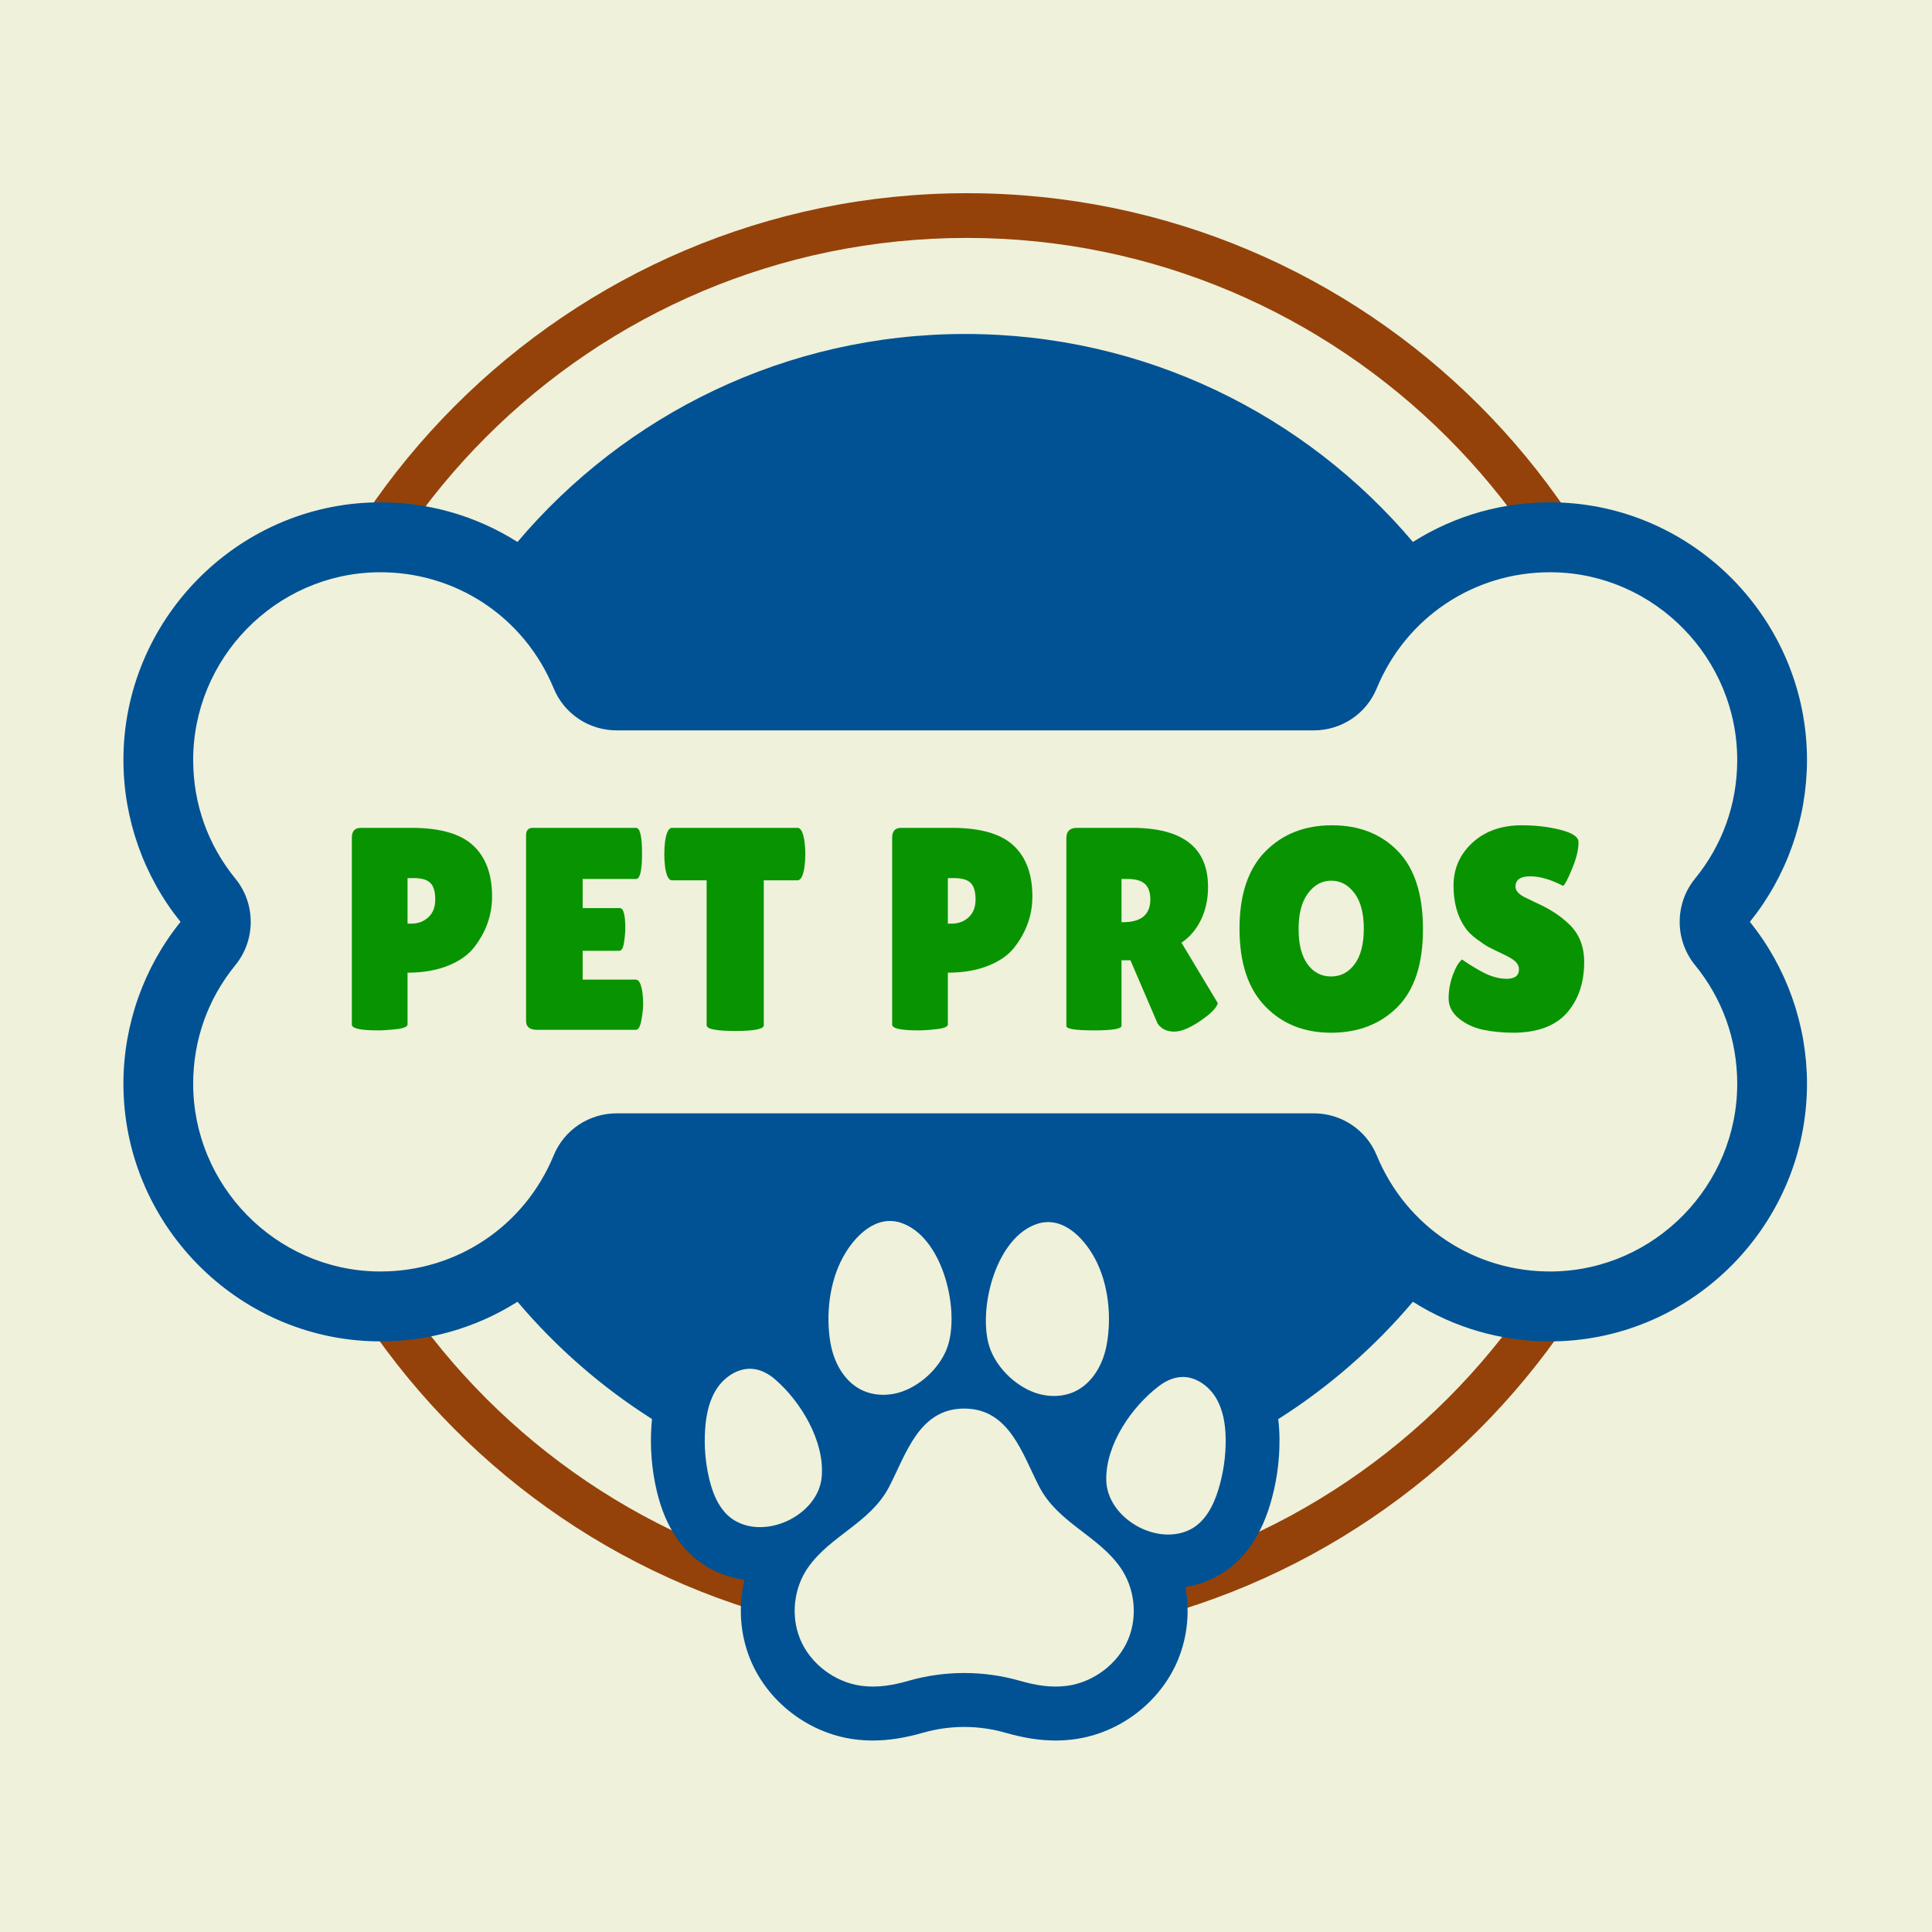 <svg xmlns="http://www.w3.org/2000/svg" xmlns:xlink="http://www.w3.org/1999/xlink" width="500" zoomAndPan="magnify" viewBox="0 0 375 375" height="500" preserveAspectRatio="xMidYMid meet" version="1.0"><defs><g/><clipPath id="7391ea1c59"><path d="M 47.059 37.5 L 328.309 37.5 L 328.309 105.75 L 47.059 105.75 Z M 47.059 37.5 " clip-rule="nonzero"/></clipPath><clipPath id="61ef1c86d4"><path d="M 224.383 251.293 L 327.883 251.293 L 327.883 318.043 L 224.383 318.043 Z M 224.383 251.293 " clip-rule="nonzero"/></clipPath><clipPath id="ea1bdbd3b8"><path d="M 47.059 250.906 L 150.559 250.906 L 150.559 318.406 L 47.059 318.406 Z M 47.059 250.906 " clip-rule="nonzero"/></clipPath><clipPath id="b17a64fff0"><path d="M 23.848 64.809 L 350.848 64.809 L 350.848 337.809 L 23.848 337.809 Z M 23.848 64.809 " clip-rule="nonzero"/></clipPath></defs><rect x="-37.5" width="450" fill="#ffffff" y="-37.5" height="450" fill-opacity="1"/><rect x="-37.5" width="450" fill="#eff1db" y="-37.5" height="450" fill-opacity="1"/><g clip-path="url(#7391ea1c59)"><path fill="#944209" d="M 187.684 318.75 C 109.992 318.75 47.059 255.383 47.059 178.125 C 47.059 100.867 109.992 37.5 187.684 37.5 C 265.375 37.5 328.309 100.434 328.309 178.125 C 328.309 255.816 264.938 318.75 187.684 318.75 Z M 187.684 46.18 C 114.766 46.18 55.738 105.207 55.738 178.125 C 55.738 251.043 114.766 310.07 187.684 310.07 C 260.598 310.07 319.625 251.043 319.625 178.125 C 319.625 105.207 260.164 46.18 187.684 46.18 Z M 187.684 46.18 " fill-opacity="1" fill-rule="nonzero"/></g><g clip-path="url(#61ef1c86d4)"><path fill="#944209" d="M 187.684 318.75 C 109.992 318.75 47.059 255.383 47.059 178.125 C 47.059 100.867 109.992 37.5 187.684 37.5 C 265.375 37.5 328.309 100.434 328.309 178.125 C 328.309 255.816 264.938 318.75 187.684 318.75 Z M 187.684 46.18 C 114.766 46.18 55.738 105.207 55.738 178.125 C 55.738 251.043 114.766 310.07 187.684 310.07 C 260.598 310.07 319.625 251.043 319.625 178.125 C 319.625 105.207 260.164 46.18 187.684 46.18 Z M 187.684 46.18 " fill-opacity="1" fill-rule="nonzero"/></g><g clip-path="url(#ea1bdbd3b8)"><path fill="#944209" d="M 187.684 318.75 C 109.992 318.75 47.059 255.383 47.059 178.125 C 47.059 100.867 109.992 37.5 187.684 37.5 C 265.375 37.5 328.309 100.434 328.309 178.125 C 328.309 255.816 264.938 318.75 187.684 318.75 Z M 187.684 46.18 C 114.766 46.18 55.738 105.207 55.738 178.125 C 55.738 251.043 114.766 310.07 187.684 310.07 C 260.598 310.07 319.625 251.043 319.625 178.125 C 319.625 105.207 260.164 46.18 187.684 46.18 Z M 187.684 46.18 " fill-opacity="1" fill-rule="nonzero"/></g><g fill="#089400" fill-opacity="1"><g transform="translate(65.715, 199.889)"><g><path d="M 7.672 0.109 C 4.273 0.109 2.578 -0.266 2.578 -1.016 L 2.578 -37.297 C 2.578 -38.566 3.156 -39.203 4.312 -39.203 L 14.172 -39.203 C 19.691 -39.203 23.676 -38.062 26.125 -35.781 C 28.57 -33.508 29.797 -30.207 29.797 -25.875 C 29.797 -22.289 28.633 -19.004 26.312 -16.016 C 25.156 -14.523 23.457 -13.332 21.219 -12.438 C 18.977 -11.539 16.367 -11.094 13.391 -11.094 L 13.391 -1.062 C 13.391 -0.613 12.688 -0.305 11.281 -0.141 C 9.883 0.023 8.68 0.109 7.672 0.109 Z M 13.391 -29.453 L 13.391 -20.609 L 14.109 -20.609 C 15.422 -20.609 16.523 -21.02 17.422 -21.844 C 18.316 -22.664 18.766 -23.82 18.766 -25.312 C 18.766 -26.801 18.453 -27.863 17.828 -28.5 C 17.211 -29.133 16.125 -29.453 14.562 -29.453 Z M 13.391 -29.453 "/></g></g></g><g fill="#089400" fill-opacity="1"><g transform="translate(99.31, 199.889)"><g><path d="M 21 -23.625 C 21.707 -23.625 22.062 -22.32 22.062 -19.719 C 22.062 -18.926 21.977 -18 21.812 -16.938 C 21.645 -15.875 21.336 -15.344 20.891 -15.344 L 13.781 -15.344 L 13.781 -9.75 L 24.078 -9.75 C 24.711 -9.75 25.145 -8.926 25.375 -7.281 C 25.477 -6.57 25.531 -5.816 25.531 -5.016 C 25.531 -4.211 25.414 -3.176 25.188 -1.906 C 24.969 -0.633 24.598 0 24.078 0 L 4.922 0 C 3.504 0 2.797 -0.578 2.797 -1.734 L 2.797 -37.75 C 2.797 -38.719 3.227 -39.203 4.094 -39.203 L 24.141 -39.203 C 24.922 -39.203 25.312 -37.547 25.312 -34.234 C 25.312 -30.93 24.922 -29.281 24.141 -29.281 L 13.781 -29.281 L 13.781 -23.625 Z M 21 -23.625 "/></g></g></g><g fill="#089400" fill-opacity="1"><g transform="translate(128.595, 199.889)"><g><path d="M 19.656 -0.891 C 19.656 -0.148 17.805 0.219 14.109 0.219 C 10.41 0.219 8.562 -0.148 8.562 -0.891 L 8.562 -29.016 L 1.844 -29.016 C 1.207 -29.016 0.758 -29.867 0.5 -31.578 C 0.395 -32.398 0.344 -33.238 0.344 -34.094 C 0.344 -34.957 0.395 -35.801 0.5 -36.625 C 0.758 -38.344 1.207 -39.203 1.844 -39.203 L 26.203 -39.203 C 26.836 -39.203 27.285 -38.344 27.547 -36.625 C 27.66 -35.801 27.719 -34.957 27.719 -34.094 C 27.719 -33.238 27.66 -32.398 27.547 -31.578 C 27.285 -29.867 26.836 -29.016 26.203 -29.016 L 19.656 -29.016 Z M 19.656 -0.891 "/></g></g></g><g fill="#089400" fill-opacity="1"><g transform="translate(158.383, 199.889)"><g/></g></g><g fill="#089400" fill-opacity="1"><g transform="translate(170.589, 199.889)"><g><path d="M 7.672 0.109 C 4.273 0.109 2.578 -0.266 2.578 -1.016 L 2.578 -37.297 C 2.578 -38.566 3.156 -39.203 4.312 -39.203 L 14.172 -39.203 C 19.691 -39.203 23.676 -38.062 26.125 -35.781 C 28.57 -33.508 29.797 -30.207 29.797 -25.875 C 29.797 -22.289 28.633 -19.004 26.312 -16.016 C 25.156 -14.523 23.457 -13.332 21.219 -12.438 C 18.977 -11.539 16.367 -11.094 13.391 -11.094 L 13.391 -1.062 C 13.391 -0.613 12.688 -0.305 11.281 -0.141 C 9.883 0.023 8.68 0.109 7.672 0.109 Z M 13.391 -29.453 L 13.391 -20.609 L 14.109 -20.609 C 15.422 -20.609 16.523 -21.02 17.422 -21.844 C 18.316 -22.664 18.766 -23.82 18.766 -25.312 C 18.766 -26.801 18.453 -27.863 17.828 -28.5 C 17.211 -29.133 16.125 -29.453 14.562 -29.453 Z M 13.391 -29.453 "/></g></g></g><g fill="#089400" fill-opacity="1"><g transform="translate(204.185, 199.889)"><g><path d="M 13.5 -0.781 C 13.5 -0.188 11.723 0.109 8.172 0.109 C 4.586 0.109 2.797 -0.172 2.797 -0.734 L 2.797 -37.234 C 2.797 -38.547 3.488 -39.203 4.875 -39.203 L 15.562 -39.203 C 25.383 -39.203 30.297 -35.375 30.297 -27.719 C 30.297 -25.406 29.848 -23.305 28.953 -21.422 C 28.055 -19.535 26.785 -18.031 25.141 -16.906 L 32.203 -5.156 C 31.898 -4.258 30.926 -3.234 29.281 -2.078 C 27.039 -0.461 25.191 0.344 23.734 0.344 C 22.285 0.344 21.207 -0.18 20.5 -1.234 L 15.234 -13.5 L 13.5 -13.5 Z M 13.5 -29.281 L 13.5 -20.891 L 13.781 -20.891 C 17.32 -20.891 19.094 -22.363 19.094 -25.312 C 19.094 -26.656 18.75 -27.648 18.062 -28.297 C 17.375 -28.953 16.242 -29.281 14.672 -29.281 Z M 13.5 -29.281 "/></g></g></g><g fill="#089400" fill-opacity="1"><g transform="translate(238.9, 199.889)"><g><path d="M 19.453 0.562 C 14.211 0.562 9.941 -1.156 6.641 -4.594 C 3.336 -8.031 1.688 -13.039 1.688 -19.625 C 1.688 -26.219 3.352 -31.211 6.688 -34.609 C 10.031 -38.004 14.344 -39.703 19.625 -39.703 C 24.906 -39.703 29.172 -38.031 32.422 -34.688 C 35.672 -31.352 37.297 -26.297 37.297 -19.516 C 37.297 -12.742 35.633 -7.703 32.312 -4.391 C 28.988 -1.086 24.703 0.562 19.453 0.562 Z M 19.484 -28.953 C 17.691 -28.953 16.188 -28.129 14.969 -26.484 C 13.758 -24.848 13.156 -22.547 13.156 -19.578 C 13.156 -16.609 13.734 -14.328 14.891 -12.734 C 16.047 -11.148 17.566 -10.359 19.453 -10.359 C 21.336 -10.359 22.867 -11.16 24.047 -12.766 C 25.223 -14.367 25.812 -16.664 25.812 -19.656 C 25.812 -22.645 25.203 -24.941 23.984 -26.547 C 22.773 -28.148 21.273 -28.953 19.484 -28.953 Z M 19.484 -28.953 "/></g></g></g><g fill="#089400" fill-opacity="1"><g transform="translate(279.551, 199.889)"><g><path d="M 4.25 -13.656 C 4.957 -13.102 6.18 -12.336 7.922 -11.359 C 9.66 -10.391 11.32 -9.906 12.906 -9.906 C 14.488 -9.906 15.281 -10.523 15.281 -11.766 C 15.281 -12.316 15.055 -12.805 14.609 -13.234 C 14.16 -13.672 13.336 -14.164 12.141 -14.719 C 10.953 -15.281 10.055 -15.719 9.453 -16.031 C 8.859 -16.352 8.066 -16.879 7.078 -17.609 C 6.086 -18.336 5.332 -19.094 4.812 -19.875 C 3.32 -22.008 2.578 -24.719 2.578 -28 C 2.578 -31.281 3.797 -34.051 6.234 -36.312 C 8.68 -38.57 11.883 -39.703 15.844 -39.703 C 18.531 -39.703 21.016 -39.41 23.297 -38.828 C 25.578 -38.254 26.754 -37.5 26.828 -36.562 C 26.828 -36.457 26.828 -36.348 26.828 -36.234 C 26.828 -34.922 26.414 -33.266 25.594 -31.266 C 24.77 -29.273 24.191 -28.164 23.859 -27.938 C 21.461 -29.176 19.32 -29.797 17.438 -29.797 C 15.551 -29.797 14.609 -29.125 14.609 -27.781 C 14.609 -26.957 15.301 -26.227 16.688 -25.594 C 16.988 -25.445 17.414 -25.238 17.969 -24.969 C 18.531 -24.707 19.176 -24.398 19.906 -24.047 C 20.633 -23.691 21.414 -23.242 22.25 -22.703 C 23.094 -22.16 24 -21.441 24.969 -20.547 C 26.945 -18.68 27.938 -16.219 27.938 -13.156 C 27.938 -9.164 26.836 -5.898 24.641 -3.359 C 22.441 -0.816 19.047 0.488 14.453 0.562 C 12.211 0.562 10.188 0.375 8.375 0 C 6.562 -0.375 4.984 -1.102 3.641 -2.188 C 2.297 -3.27 1.625 -4.578 1.625 -6.109 C 1.625 -7.641 1.898 -9.16 2.453 -10.672 C 3.016 -12.18 3.613 -13.176 4.25 -13.656 Z M 4.25 -13.656 "/></g></g></g><g clip-path="url(#b17a64fff0)"><path fill="#005294" d="M 350.734 147.676 C 350.828 120.457 328.812 97.953 301.664 97.508 C 291.883 97.348 282.445 100.008 274.246 105.195 C 253.359 80.5 222.18 64.824 187.348 64.824 C 152.512 64.824 121.332 80.5 100.445 105.195 C 92.242 100.008 82.789 97.352 73.027 97.508 C 45.879 97.953 23.863 120.457 23.957 147.676 C 23.992 159.031 27.93 170.117 35.043 178.934 C 27.93 187.746 23.992 198.836 23.957 210.188 C 23.863 237.41 45.879 259.914 73.027 260.355 C 82.797 260.516 92.246 257.855 100.449 252.668 C 107.93 261.512 116.73 269.203 126.551 275.43 C 126.512 275.781 126.48 276.137 126.457 276.496 C 126.137 280.867 126.488 285.246 127.504 289.516 C 129.148 296.402 132.484 301.352 137.418 304.223 C 139.57 305.473 141.984 306.293 144.508 306.66 C 143.289 311.707 143.617 317.113 145.59 321.996 C 148.945 330.293 156.898 336.414 165.848 337.598 C 167.016 337.754 168.219 337.832 169.418 337.832 C 172.465 337.832 175.566 337.348 179.18 336.316 C 181.777 335.574 184.461 335.199 187.152 335.199 C 189.848 335.199 192.531 335.574 195.125 336.316 C 198.742 337.348 201.844 337.832 204.891 337.832 C 206.09 337.832 207.289 337.754 208.457 337.598 C 217.41 336.414 225.359 330.293 228.715 321.996 C 230.512 317.559 230.945 312.691 230.094 308.055 C 232.027 307.734 233.883 307.141 235.633 306.27 C 240.742 303.723 244.387 299 246.469 292.227 C 247.754 288.039 248.387 283.691 248.348 279.305 C 248.336 277.961 248.254 276.68 248.105 275.453 C 257.938 269.223 266.75 261.523 274.242 252.668 C 282.211 257.711 291.359 260.363 300.836 260.363 C 301.113 260.363 301.391 260.359 301.664 260.355 C 328.812 259.914 350.828 237.41 350.734 210.188 C 350.699 198.836 346.762 187.746 339.648 178.934 C 346.762 170.117 350.699 159.031 350.734 147.676 Z M 214.805 261.027 C 214.691 261.641 214.543 262.25 214.359 262.852 C 213.414 265.914 211.52 268.699 208.691 270.055 C 206.258 271.223 203.336 271.215 200.762 270.277 C 196.766 268.82 192.945 264.977 191.859 260.762 C 189.98 253.453 193.418 240.246 201.215 237.586 C 206.168 235.898 210.305 240.164 212.516 244.262 C 215.172 249.188 215.797 255.629 214.805 261.027 Z M 184.145 260.664 C 183.016 264.871 179.152 268.672 175.141 270.086 C 172.559 271 169.637 270.977 167.215 269.781 C 164.402 268.395 162.539 265.594 161.625 262.52 C 161.445 261.918 161.301 261.309 161.195 260.691 C 160.262 255.285 160.953 248.848 163.66 243.953 C 165.91 239.879 170.09 235.652 175.027 237.395 C 182.797 240.133 186.098 253.375 184.145 260.664 Z M 142.66 295.168 C 139.848 293.531 138.422 290.254 137.668 287.082 C 136.902 283.875 136.633 280.547 136.875 277.258 C 137.082 274.406 137.711 271.492 139.383 269.176 C 140.902 267.066 143.469 265.441 146.137 265.703 C 147.73 265.859 149.203 266.664 150.414 267.707 C 155.477 272.059 160.07 279.754 159.5 286.605 C 159.5 286.617 159.5 286.625 159.5 286.633 C 158.875 293.93 148.988 298.848 142.66 295.168 Z M 219.035 318.066 C 217.07 322.918 212.266 326.535 207.094 327.219 C 203.957 327.633 200.957 327.098 197.992 326.25 C 194.445 325.234 190.801 324.73 187.152 324.73 C 183.504 324.73 179.859 325.234 176.312 326.25 C 173.352 327.098 170.348 327.633 167.215 327.219 C 162.043 326.535 157.234 322.918 155.273 318.066 C 153.461 313.586 154.074 308.203 156.844 304.246 C 161.191 298.035 168.949 295.574 172.574 288.598 C 175.891 282.215 178.367 273.402 187.152 273.402 C 195.941 273.402 198.418 282.215 201.734 288.598 C 205.359 295.574 213.117 298.035 217.465 304.246 C 220.234 308.203 220.848 313.586 219.035 318.066 Z M 236.48 289.148 C 235.523 292.266 233.895 295.445 230.98 296.898 C 224.43 300.164 214.879 294.621 214.723 287.297 C 214.723 287.289 214.723 287.281 214.723 287.273 C 214.594 280.395 219.672 273.012 225 268.996 C 226.277 268.035 227.801 267.324 229.398 267.27 C 232.078 267.18 234.535 268.965 235.918 271.168 C 237.434 273.59 237.875 276.539 237.902 279.398 C 237.93 282.695 237.449 285.996 236.48 289.148 Z M 329 187.32 C 334.332 193.855 337.164 201.777 337.195 210.234 C 337.262 230.066 321.223 246.465 301.445 246.789 C 286.383 247.031 272.961 238.188 267.219 224.254 C 265.18 219.301 260.375 216.098 254.977 216.098 L 119.715 216.098 C 114.32 216.098 109.516 219.301 107.473 224.254 C 101.809 238 88.66 246.793 73.855 246.793 C 73.652 246.793 73.449 246.789 73.246 246.789 C 53.469 246.465 37.43 230.066 37.496 210.234 C 37.527 201.777 40.359 193.855 45.691 187.32 C 49.656 182.461 49.656 175.406 45.691 170.547 C 40.359 164.012 37.527 156.086 37.496 147.633 C 37.43 127.797 53.469 111.398 73.246 111.078 C 88.297 110.844 101.73 119.68 107.473 133.613 C 109.516 138.566 114.32 141.766 119.715 141.766 L 254.977 141.766 C 260.375 141.766 265.18 138.566 267.219 133.613 C 272.883 119.867 286.031 111.074 300.836 111.074 C 301.039 111.074 301.242 111.074 301.445 111.078 C 321.223 111.398 337.262 127.797 337.195 147.633 C 337.164 156.086 334.332 164.012 329 170.547 C 325.035 175.406 325.035 182.461 329 187.32 Z M 329 187.32 " fill-opacity="1" fill-rule="nonzero"/></g></svg>